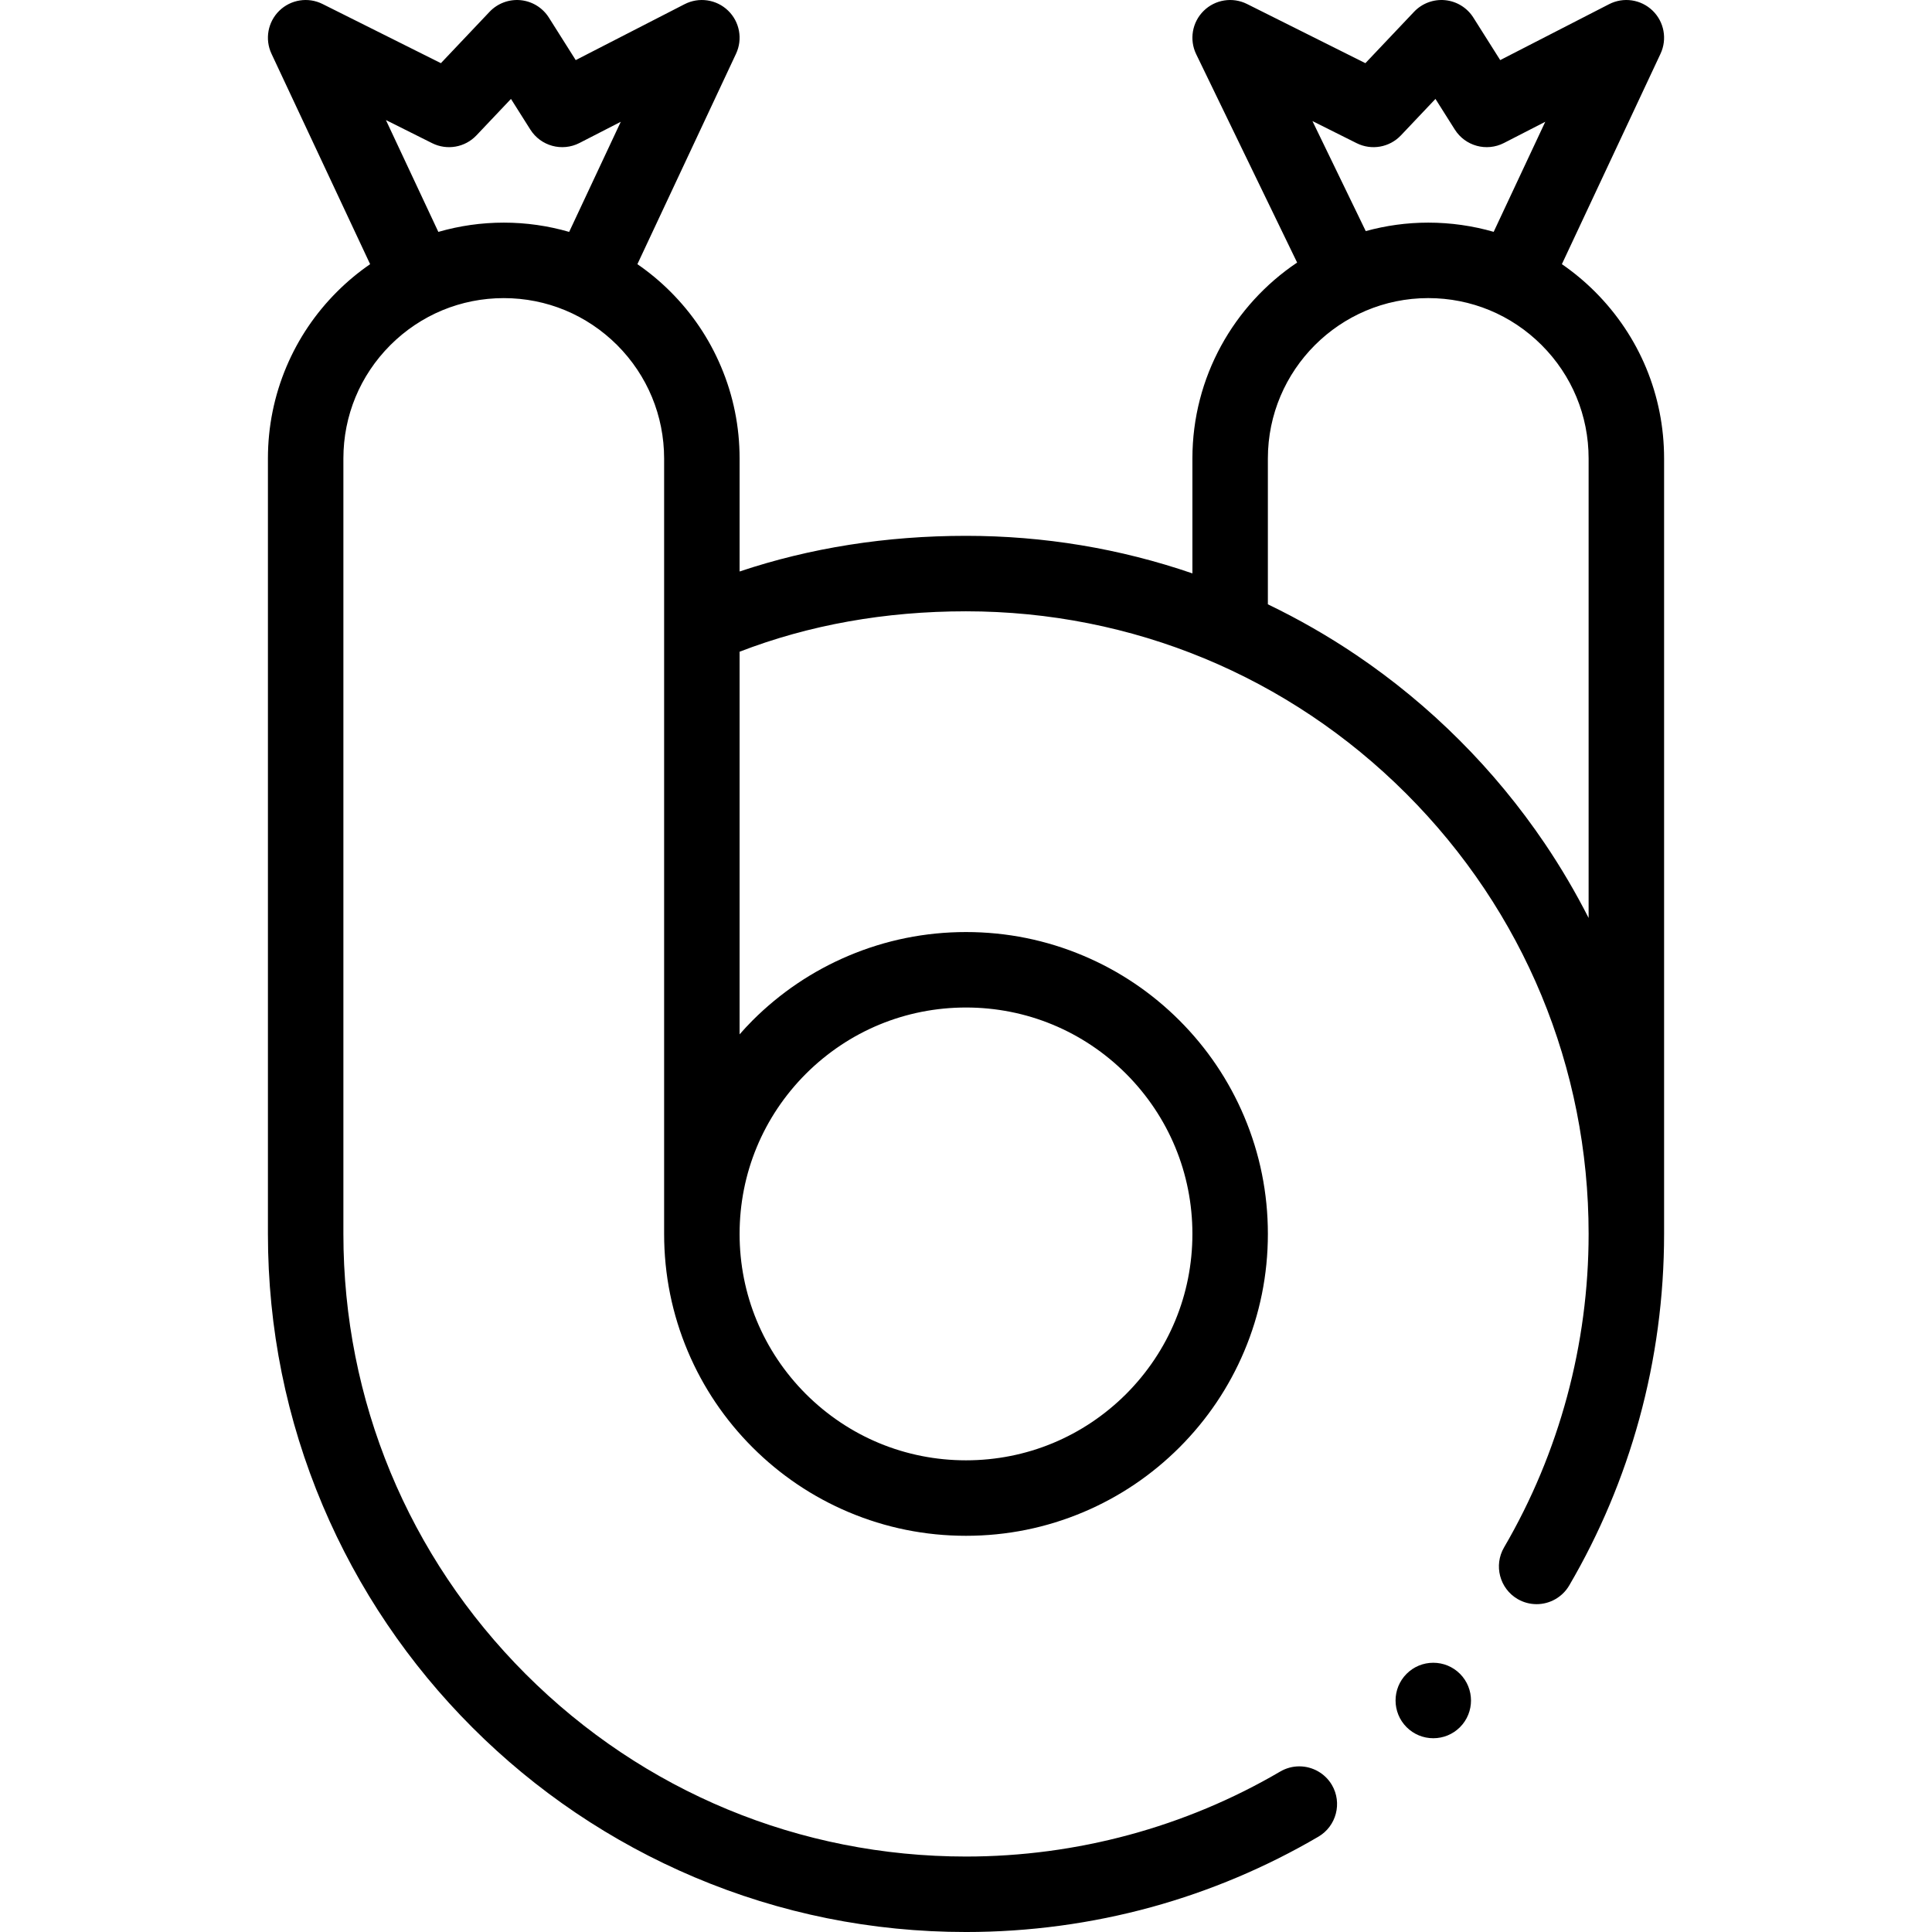 <svg id="Capa_1" enable-background="new 0 0 512 512" height="512" viewBox="0 0 512 512" width="512" xmlns="http://www.w3.org/2000/svg"><g><path d="m422.691 77.309c-2.727-2.727-5.669-5.157-8.775-7.303l26.138-55.762c1.815-3.873.967-8.472-2.112-11.441-3.077-2.969-7.705-3.652-11.511-1.698l-28.861 14.821-7.115-11.266c-1.648-2.61-4.409-4.312-7.481-4.613-3.066-.298-6.109.834-8.233 3.075l-12.9 13.617-31.369-15.683c-3.829-1.914-8.453-1.18-11.498 1.829-3.047 3.008-3.84 7.622-1.974 11.475l26.75 55.219c-16.722 11.228-27.75 30.31-27.75 51.921v30.454c-19.237-6.605-39.358-9.954-60-9.954h-.021c-21.1 0-41.279 3.18-59.979 9.45v-29.95c0-8.42-1.65-16.61-4.92-24.33-3.15-7.46-7.66-14.14-13.391-19.86-2.713-2.718-5.649-5.15-8.774-7.302l26.139-55.764c1.815-3.873.967-8.472-2.112-11.441-3.077-2.969-7.705-3.652-11.511-1.698l-28.861 14.821-7.115-11.266c-1.648-2.61-4.409-4.312-7.481-4.613-3.067-.298-6.109.834-8.233 3.075l-12.9 13.617-31.369-15.683c-3.807-1.904-8.403-1.188-11.453 1.784-3.048 2.973-3.88 7.549-2.073 11.404l26.139 55.763c-3.121 2.153-6.056 4.585-8.774 7.303-5.74 5.74-10.25 12.42-13.399 19.86-3.252 7.71-4.912 15.89-4.912 24.33v205.5c0 24.98 4.89 49.2 14.54 72.01 4.64 10.96 10.37 21.54 17.06 31.43 6.61 9.79 14.21 19 22.59 27.37 8.37 8.38 17.58 15.98 27.37 22.59 9.891 6.68 20.471 12.42 31.431 17.06 22.809 9.65 47.029 14.54 72.009 14.54l.02-.05v.05c16.681 0 33.221-2.23 49.17-6.61 15.471-4.26 30.341-10.54 44.21-18.66 4.75-2.79 6.351-8.93 3.57-13.69-1.79-3.05-5.1-4.94-8.64-4.94-1.771 0-3.511.47-5.05 1.37-25.16 14.74-53.95 22.53-83.28 22.53-44.06-.01-85.5-17.17-116.67-48.33-31.16-31.18-48.33-72.61-48.33-116.67v-205.5c0-11.34 4.42-22.01 12.45-30.05 8.04-8.02 18.71-12.45 30.05-12.45s22.01 4.43 30.05 12.45c8.02 8.04 12.44 18.71 12.45 30.05v205.5c0 10.8 2.12 21.28 6.29 31.14 4.029 9.53 9.8 18.08 17.14 25.43 7.351 7.34 15.9 13.11 25.43 17.14 9.86 4.17 20.34 6.29 31.14 6.29s21.28-2.12 31.14-6.29c9.53-4.03 18.08-9.8 25.43-17.14 7.341-7.35 13.11-15.9 17.141-25.43 4.17-9.86 6.29-20.34 6.29-31.14s-2.12-21.28-6.29-31.14c-4.03-9.53-9.8-18.08-17.141-25.43-7.35-7.34-15.899-13.11-25.43-17.14-9.86-4.17-20.34-6.29-31.14-6.29s-21.28 2.12-31.141 6.29c-9.529 4.03-18.079 9.8-25.43 17.14-1.19 1.192-2.323 2.426-3.43 3.68v-101.399c18.388-7.1 38.533-10.71 60-10.71 44.059.01 85.5 17.17 116.67 48.33 31.161 31.169 48.331 72.609 48.331 116.669 0 29.24-7.75 57.97-22.41 83.08-2.78 4.76-1.17 10.9 3.59 13.68 1.53.89 3.271 1.36 5.04 1.36 3.54 0 6.86-1.9 8.64-4.96 8.091-13.83 14.33-28.67 18.561-44.11 4.37-15.91 6.58-32.41 6.58-49.05v-205.5c-.001-16.69-6.503-32.385-18.31-44.191zm-289.191-18.309c-5.933 0-11.733.838-17.336 2.454l-13.893-29.639 12.258 6.129c3.937 1.968 8.701 1.131 11.731-2.067l9.153-9.663 5.132 8.125c2.766 4.379 8.415 5.922 13.023 3.556l10.946-5.621-13.679 29.182c-5.603-1.618-11.398-2.456-17.315-2.456zm80.069 225.57c11.351-11.32 26.41-17.57 42.431-17.57 16.02 0 31.08 6.25 42.43 17.57 11.32 11.35 17.57 26.42 17.57 42.43s-6.25 31.08-17.57 42.43c-11.35 11.32-26.411 17.57-42.43 17.57-16.02 0-31.08-6.25-42.431-17.57-11.329-11.35-17.569-26.42-17.569-42.43s6.24-31.08 17.569-42.43zm134.242-252.484 11.717 5.858c3.936 1.968 8.701 1.131 11.731-2.067l9.153-9.663 5.132 8.125c2.766 4.379 8.416 5.922 13.023 3.556l10.946-5.621-13.672 29.167c-5.567-1.599-11.389-2.441-17.341-2.441-5.734 0-11.284.792-16.563 2.245zm61.588 191.474c-6.619-9.79-14.21-19-22.59-27.37-8.37-8.38-17.58-15.98-27.37-22.59-7.464-5.042-15.322-9.546-23.439-13.448v-38.652c0-23.435 19.065-42.5 42.5-42.5 11.349 0 22.019 4.422 30.049 12.451 8.029 8.029 12.451 18.701 12.451 30.049v121.771c-3.458-6.797-7.335-13.396-11.601-19.711z"/><path d="m379.83 440.65c-2.67 0-5.181 1.04-7.07 2.93 0 .01-.01.01-.01.01-3.891 3.91-3.88 10.24.02 14.14 1.891 1.88 4.4 2.92 7.061 2.92 2.68 0 5.189-1.04 7.08-2.93 3.899-3.9 3.89-10.25-.011-14.15-1.89-1.88-4.4-2.92-7.07-2.92z"/></g></svg>